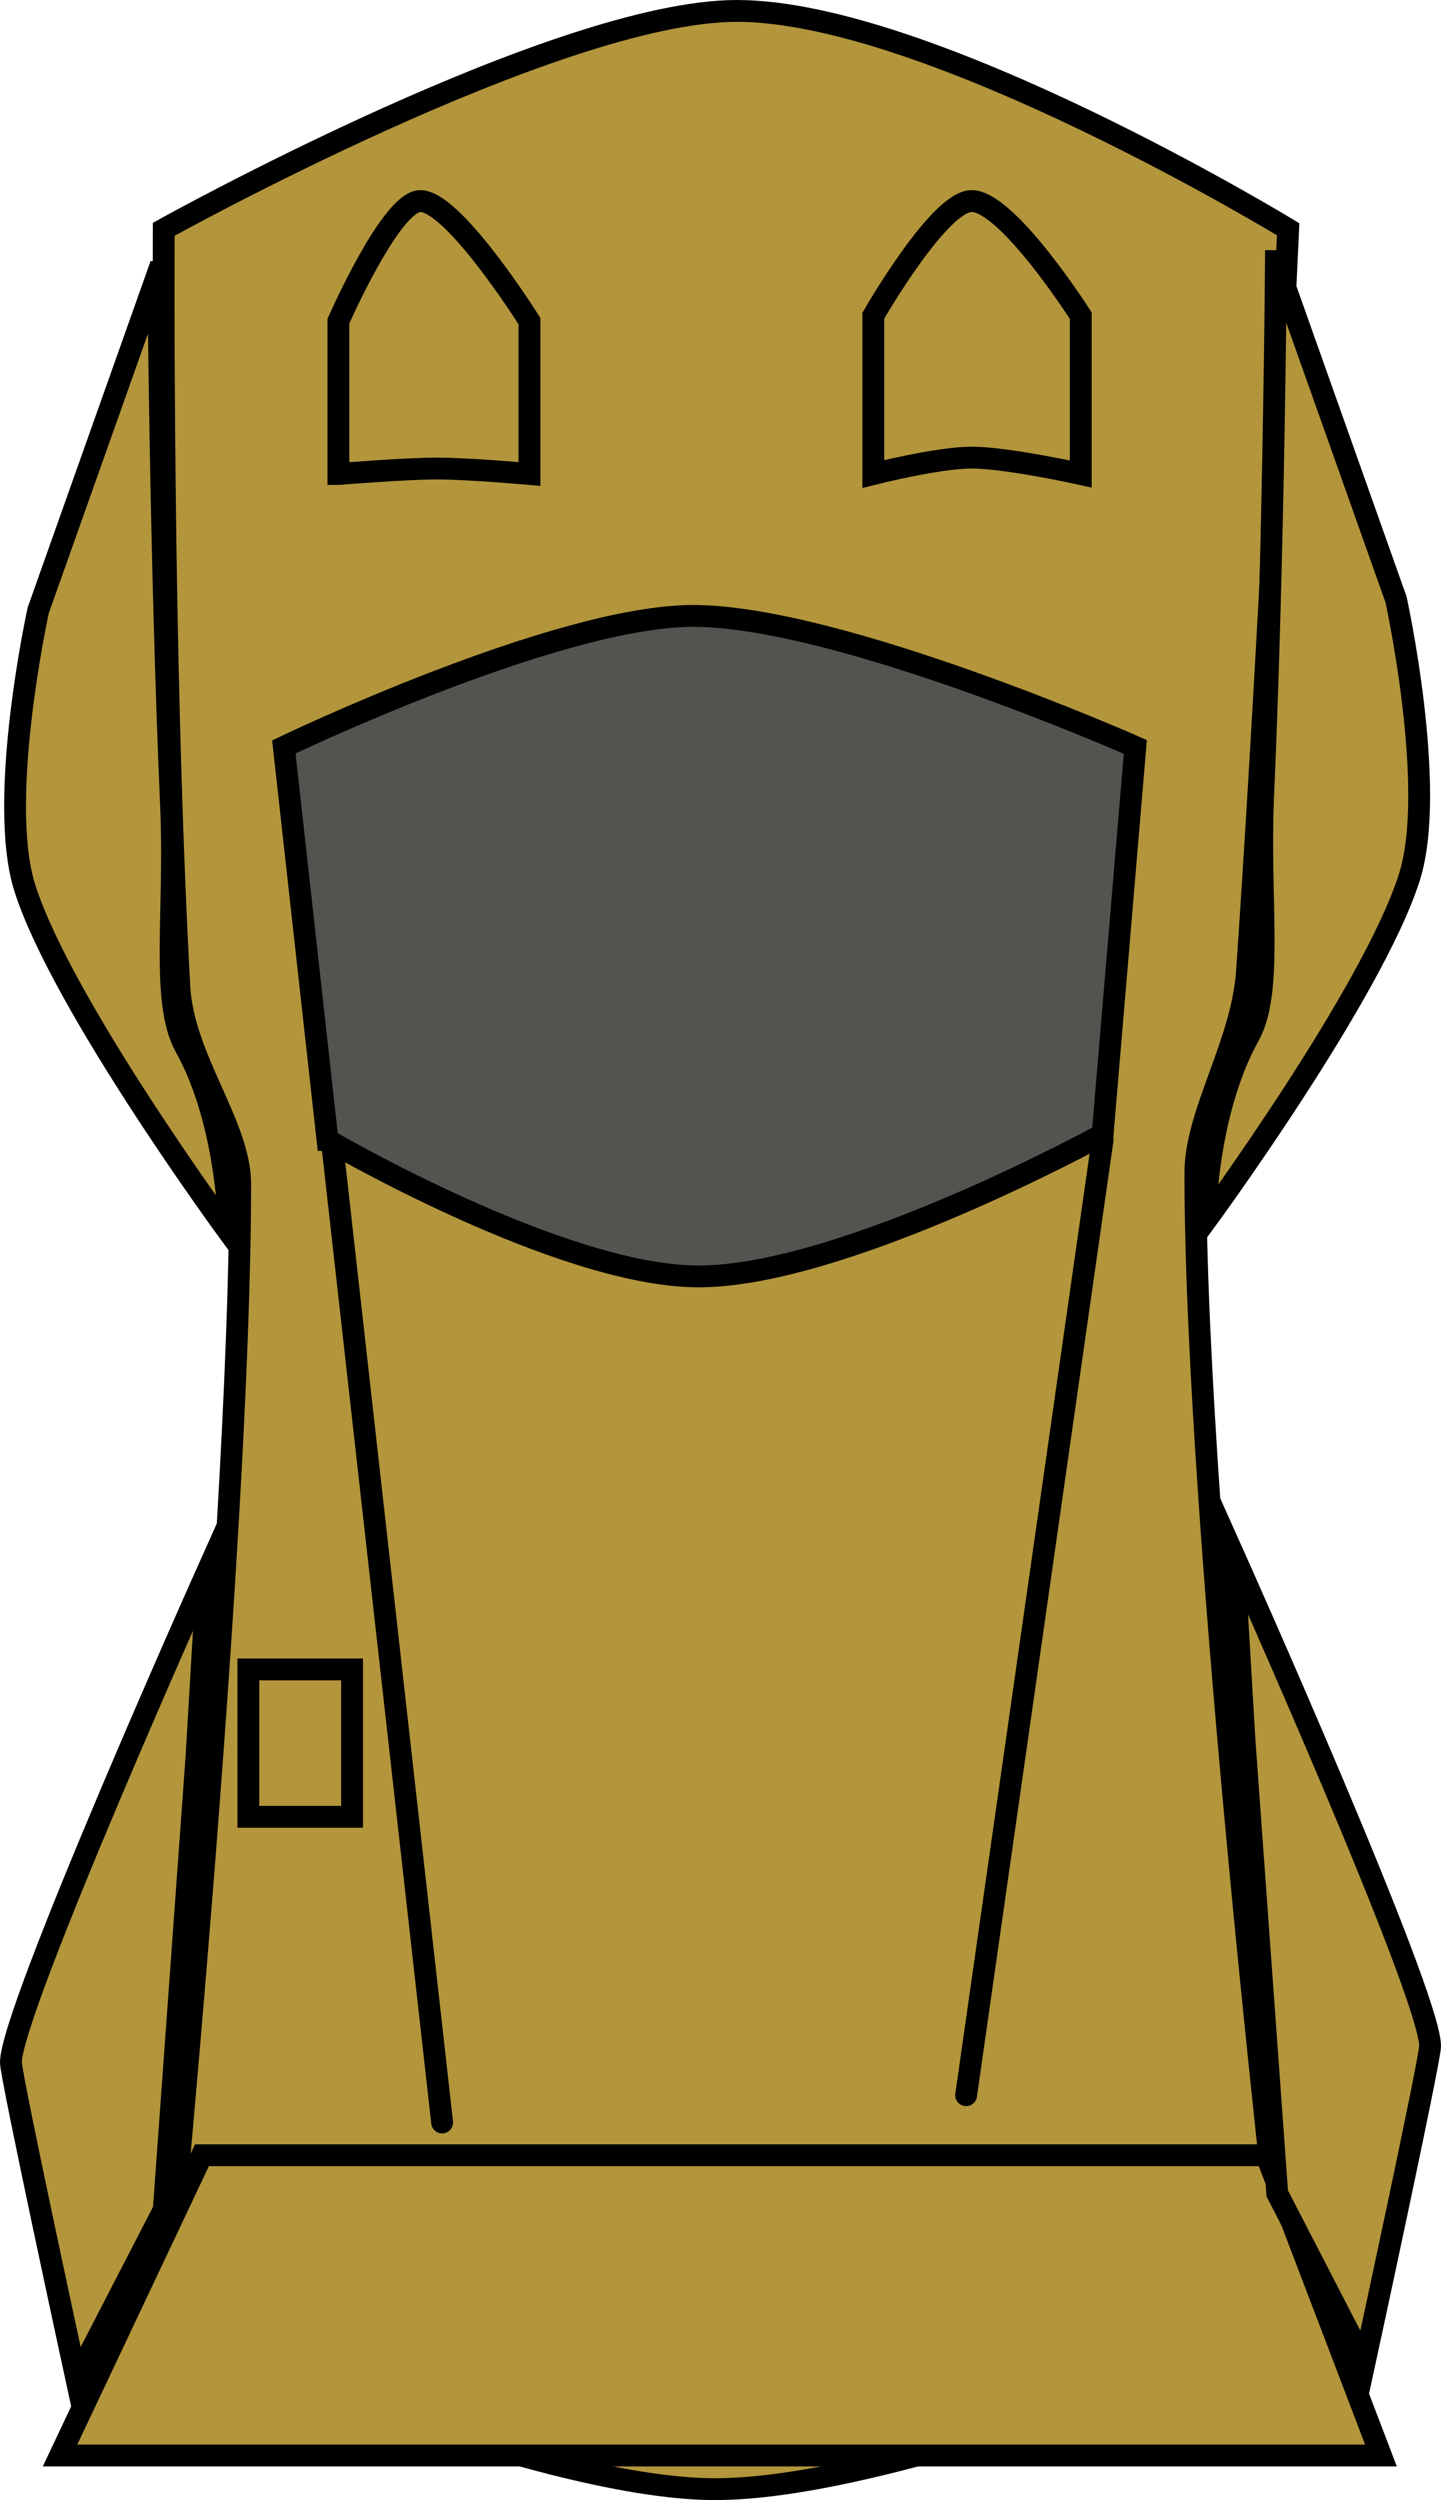 <svg version="1.1" xmlns="http://www.w3.org/2000/svg" xmlns:xlink="http://www.w3.org/1999/xlink" width="132" height="229" viewBox="0,0,132,229"><g transform="translate(-28.5,-43.167)"><g data-paper-data="{&quot;isPaintingLayer&quot;:true}" fill-rule="nonzero" stroke="#000000" stroke-width="2" stroke-linejoin="miter" stroke-miterlimit="10" stroke-dasharray="" stroke-dashoffset="0" style="mix-blend-mode: normal"><path d="M43.5,256.167c0,0 7,-71.284 7,-104.583c0,-5.341 -5.215,-11.5 -5.571,-18.023c-1.67,-30.659 -1.429,-69.393 -1.429,-69.393c0,0 35.956,-20 52.5,-20c17.71,0 50.5,20 50.5,20c0,0 -1.702,37.677 -3.765,67.933c-0.456,6.686 -4.735,13.01 -4.735,18.484c0,33.433 8.5,105.583 8.5,105.583c0,0 -35.013,15 -52.5,15c-16.821,0 -50.5,-15 -50.5,-15z" fill="#b3953c" stroke-linecap="butt"/><path d="M43,68.083c0,0 0.186,26.437 1.175,49.036c0.419,9.57 -0.98,17.824 1.306,21.932c3.968,7.13 4.018,17.032 4.018,17.032c0,0 -15.352,-20.911 -18.728,-31.586c-2.565,-8.112 1.228,-25.414 1.228,-25.414l11,-31z" fill="#b3953c" stroke-linecap="round"/><path d="M145.382,67.083l11,31c0,0 3.793,17.302 1.228,25.414c-3.376,10.675 -18.728,31.586 -18.728,31.586c0,0 0.051,-9.901 4.018,-17.032c2.286,-4.108 0.887,-12.362 1.306,-21.932c0.99,-22.599 1.175,-49.036 1.175,-49.036z" data-paper-data="{&quot;index&quot;:null}" fill="#b3953c" stroke-linecap="round"/><path d="M59.5,86.583v-14c0,0 4.821,-11 7.5,-11c3.094,0 10,11 10,11v14c0,0 -5.543,-0.5 -8.5,-0.5c-2.874,0 -9,0.5 -9,0.5z" fill="#b3953c" stroke-linecap="butt"/><path d="M108.5,86.583v-14.5c0,0 6.017,-10.5 9,-10.5c3.315,0 10,10.5 10,10.5v14.5c0,0 -6.754,-1.5 -10,-1.5c-3.079,0 -9,1.5 -9,1.5z" fill="#b3953c" stroke-linecap="butt"/><path d="M58.5,147.583l-4,-36c0,0 24.943,-12 37.5,-12c13.389,0 40.5,12 40.5,12l-3,35.5c0,0 -23.684,13 -37,13c-12.65,0 -34,-12.5 -34,-12.5z" fill="#545350" stroke-linecap="butt"/><path d="M69,237.583l-10,-89" fill="none" stroke-linecap="round"/><path d="M129.5,147.583l-12.5,87.5" fill="none" stroke-linecap="round"/><path d="M51.25,209.583v-13.5h9.5v13.5z" fill="#b3953c" stroke-linecap="butt"/><path d="M34,268.083l13,-27.5h97.5l10.5,27.5z" fill="#b3953c" stroke-linecap="butt"/><path d="M35.5,261.083c0,0 -6,-27.691 -6,-29c0,-4.792 18,-45 18,-45l-1,17l-3,41.5z" fill="#b3953c" stroke-linecap="butt"/><path d="M145.5,244.083l-3,-41.5l-1,-17c0,0 18,40.208 18,45c0,1.309 -6,29 -6,29z" data-paper-data="{&quot;index&quot;:null}" fill="#b3953c" stroke-linecap="butt"/></g></g></svg>